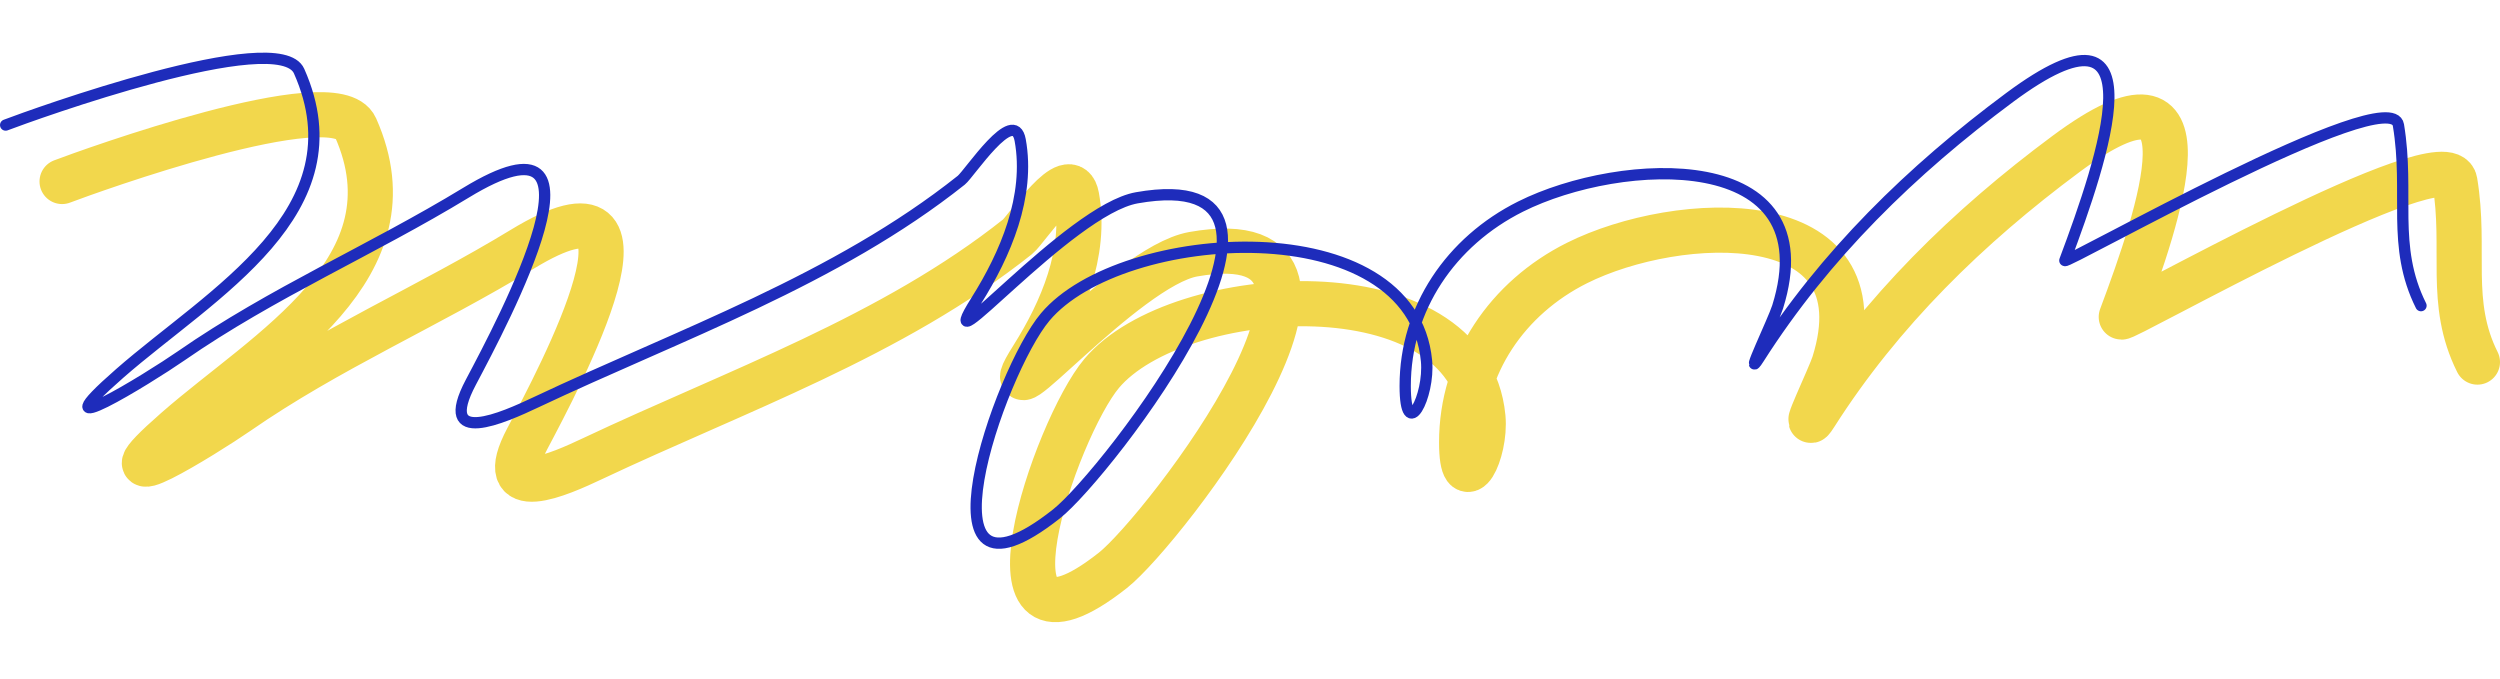 <svg width="405" height="110" viewBox="0 0 443 102" fill="none" xmlns="http://www.w3.org/2000/svg">
<path d="M11 23C15.614 21.242 59.409 5.366 63 13.444C74.083 38.381 47.438 52.811 31.222 67C15.821 80.476 36.205 67.985 42.111 63.889C58.268 52.683 75.903 45.136 92.556 35C120.251 18.142 99.152 57.774 93.444 68.556C87.258 80.241 99.274 74.815 105 72.111C130.361 60.135 158.166 50.411 180.333 32.778C181.787 31.622 189.661 19.524 190.778 25.667C192.586 35.614 188.16 45.916 183 54.111C174.284 67.954 199.376 38.019 211.444 35.889C248.978 29.265 206.136 84.852 197.222 91.889C171.375 112.295 187.002 66.762 195.222 57C208.755 40.93 260.196 37.673 262.778 64.778C263.375 71.047 259 79.487 259 69.222C259 55.487 267.097 43.618 279.444 37.444C297.267 28.533 333.924 26.667 325 55.222C324.256 57.602 318.887 68.701 321.667 64.333C333.336 45.996 348.779 30.971 366.111 18.111C393.188 -1.978 382.638 29.002 375.889 47C375.476 48.101 433.652 14.914 435 23C437.019 35.113 433.719 44.439 439 55" stroke="#F2D74C" stroke-width="8" stroke-linecap="round" stroke-linejoin="round"/>
<path d="M1 13C5.614 11.242 49.409 -4.634 53 3.444C64.083 28.381 37.438 42.811 21.222 57C5.821 70.476 26.205 57.985 32.111 53.889C48.268 42.683 65.903 35.136 82.556 25C110.251 8.142 89.152 47.774 83.444 58.556C77.258 70.241 89.274 64.815 95 62.111C120.361 50.135 148.166 40.411 170.333 22.778C171.787 21.622 179.661 9.524 180.778 15.667C182.586 25.614 178.16 35.916 173 44.111C164.284 57.954 189.376 28.019 201.444 25.889C238.978 19.265 196.136 74.852 187.222 81.889C161.375 102.295 177.002 56.762 185.222 47C198.755 30.93 250.196 27.673 252.778 54.778C253.375 61.047 249 69.487 249 59.222C249 45.487 257.097 33.618 269.444 27.445C287.267 18.533 323.924 16.667 315 45.222C314.256 47.602 308.887 58.701 311.667 54.333C323.336 35.996 338.779 20.971 356.111 8.111C383.188 -11.978 372.638 19.002 365.889 37C365.476 38.101 423.652 4.914 425 13C427.019 25.113 423.719 34.439 429 45" stroke="#1E2CBB" stroke-width="2" stroke-linecap="round" stroke-linejoin="round"/>
</svg>
